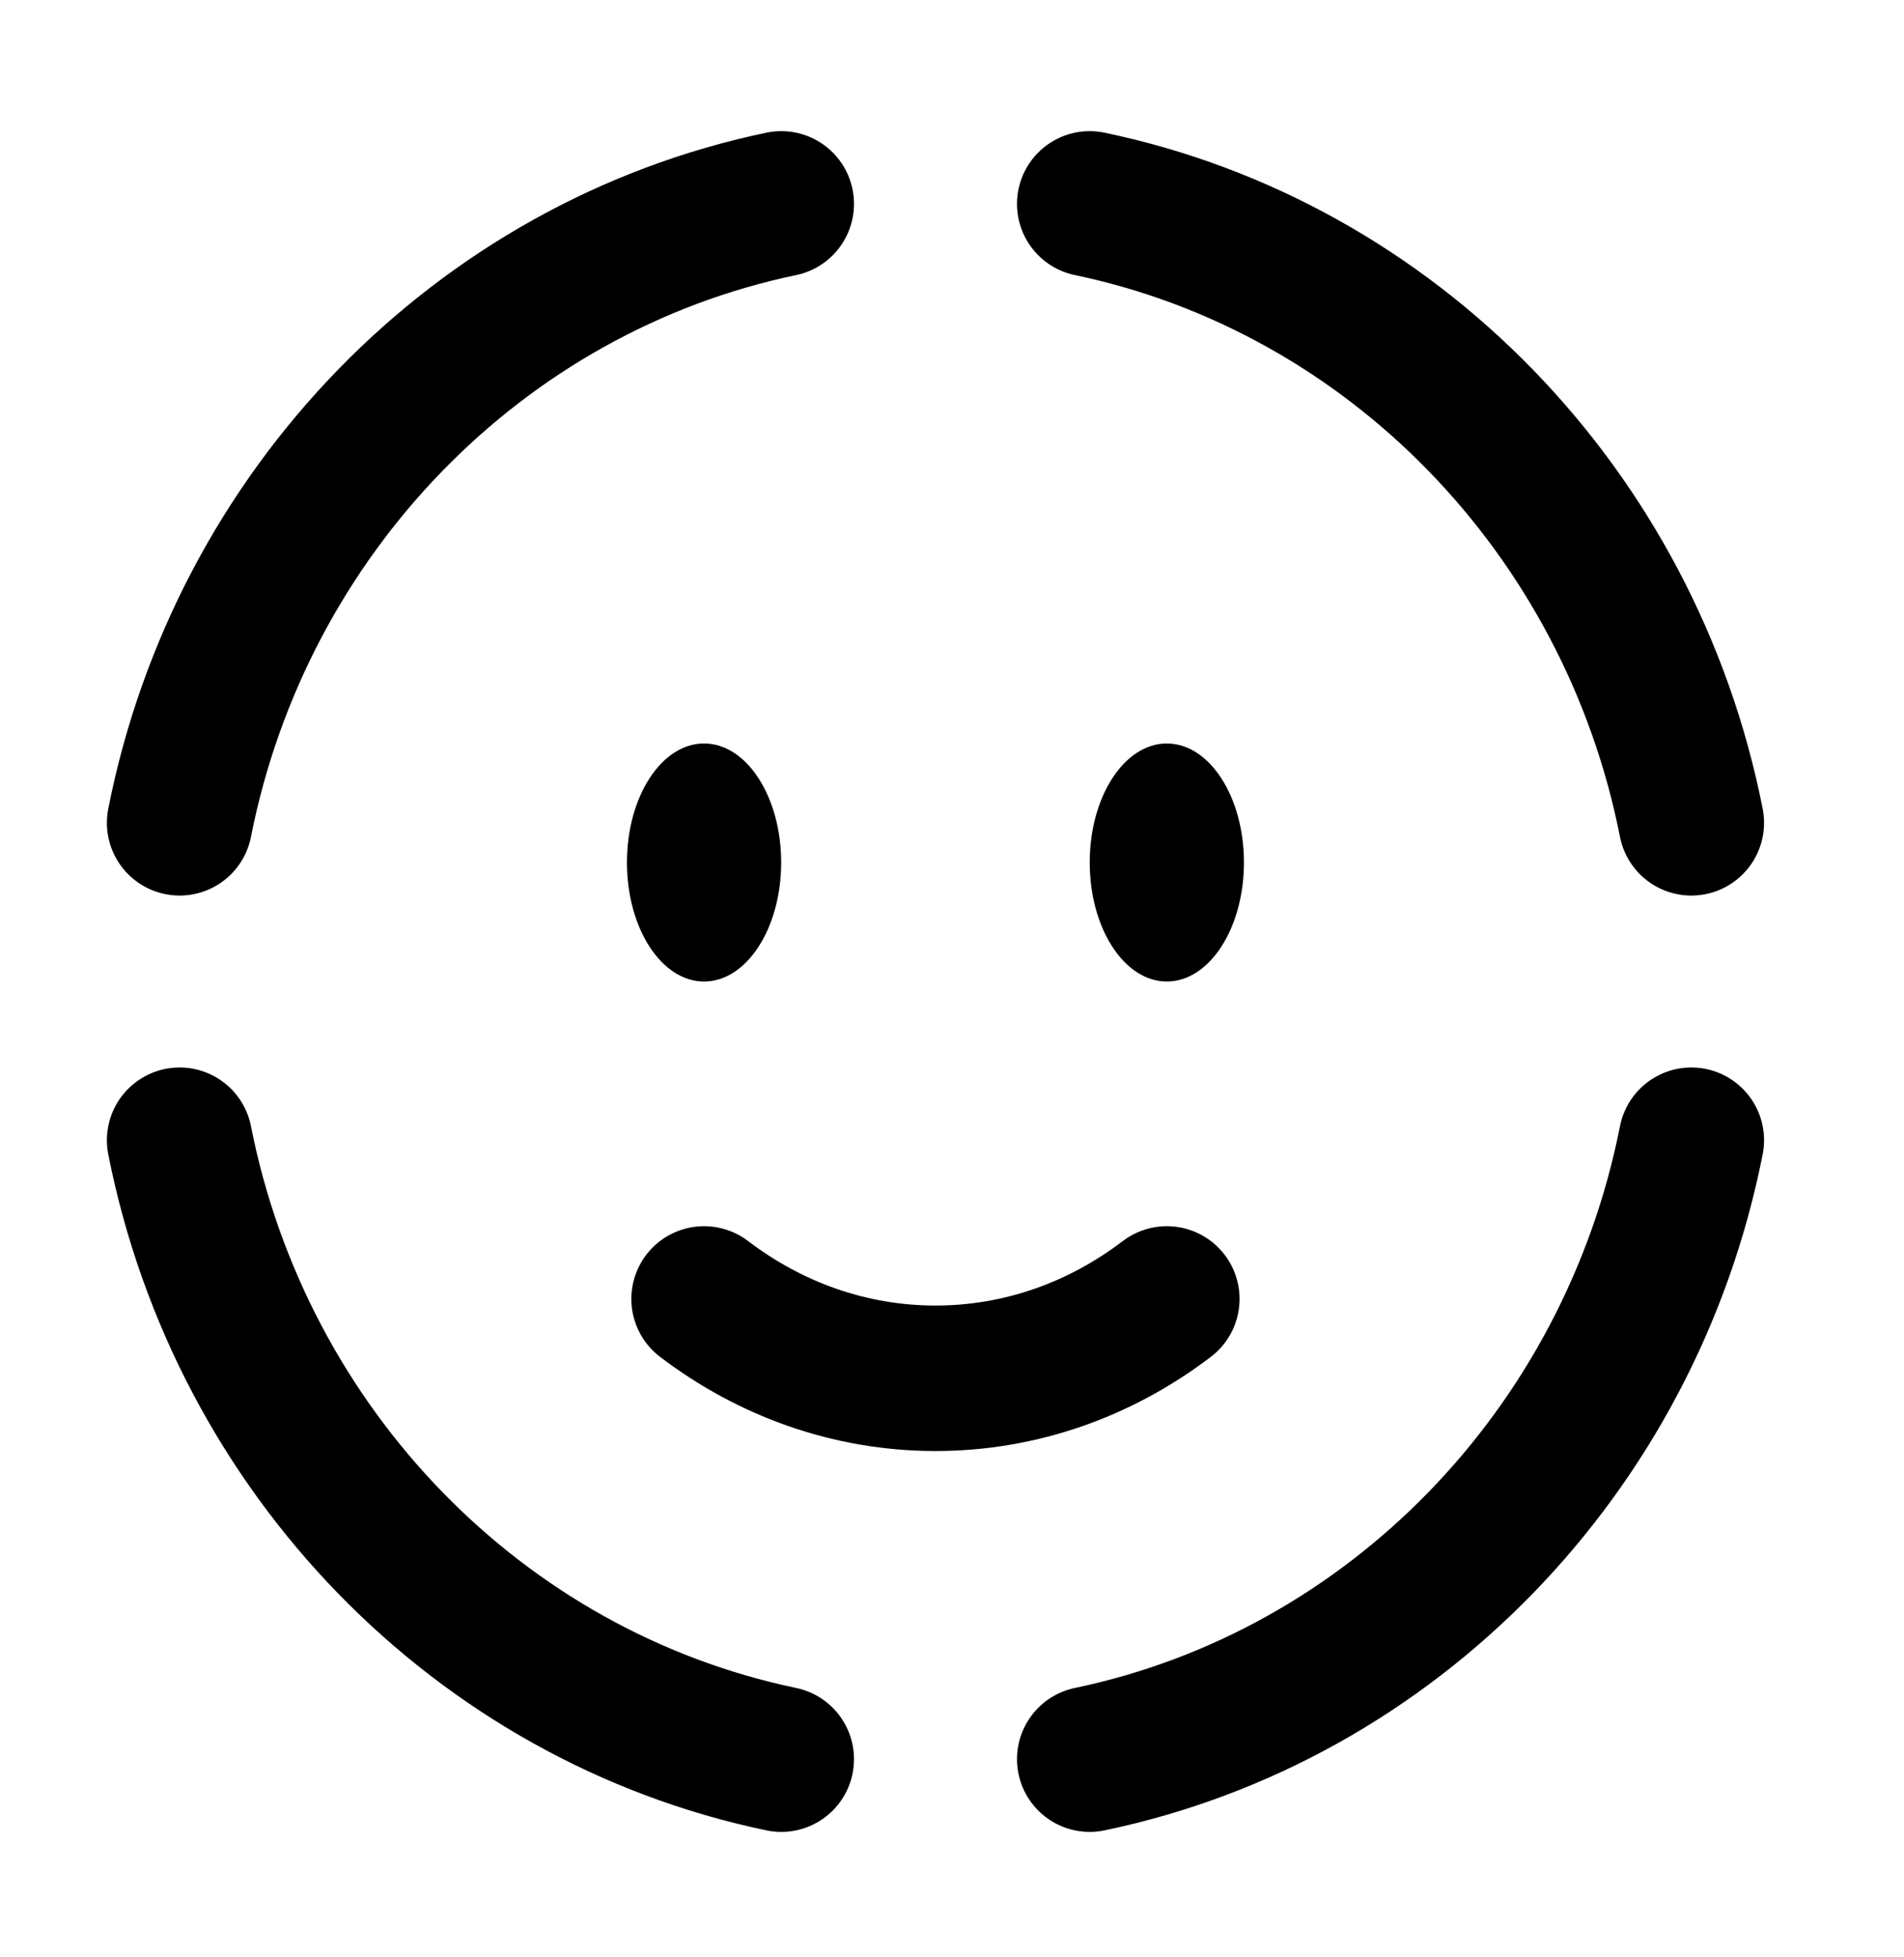 <svg width="36" height="37" viewBox="0 0 36 37" fill="none" xmlns="http://www.w3.org/2000/svg">
<path d="M13.312 24.554C14.553 25.499 16.061 26.054 17.688 26.054C19.314 26.054 20.822 25.499 22.062 24.554" stroke="black" stroke-width="2.75" stroke-linecap="round"/>
<path d="M22.062 18.554C22.867 18.554 23.52 17.546 23.52 16.304C23.52 15.061 22.867 14.054 22.062 14.054C21.256 14.054 20.604 15.061 20.604 16.304C20.604 17.546 21.256 18.554 22.062 18.554Z" fill="black"/>
<path d="M13.312 18.554C14.117 18.554 14.77 17.546 14.77 16.304C14.77 15.061 14.117 14.054 13.312 14.054C12.506 14.054 11.854 15.061 11.854 16.304C11.854 17.546 12.506 18.554 13.312 18.554Z" fill="black"/>
<path d="M3.396 15.554C4.556 9.677 9.057 5.047 14.772 3.854" stroke="black" stroke-width="2.75" stroke-linecap="round"/>
<path d="M3.396 21.554C4.556 27.431 9.057 32.061 14.772 33.254" stroke="black" stroke-width="2.75" stroke-linecap="round"/>
<path d="M31.979 15.554C30.819 9.677 26.318 5.047 20.604 3.854" stroke="black" stroke-width="2.75" stroke-linecap="round"/>
<path d="M31.979 21.554C30.819 27.431 26.318 32.061 20.604 33.254" stroke="black" stroke-width="2.75" stroke-linecap="round"/>
</svg>
